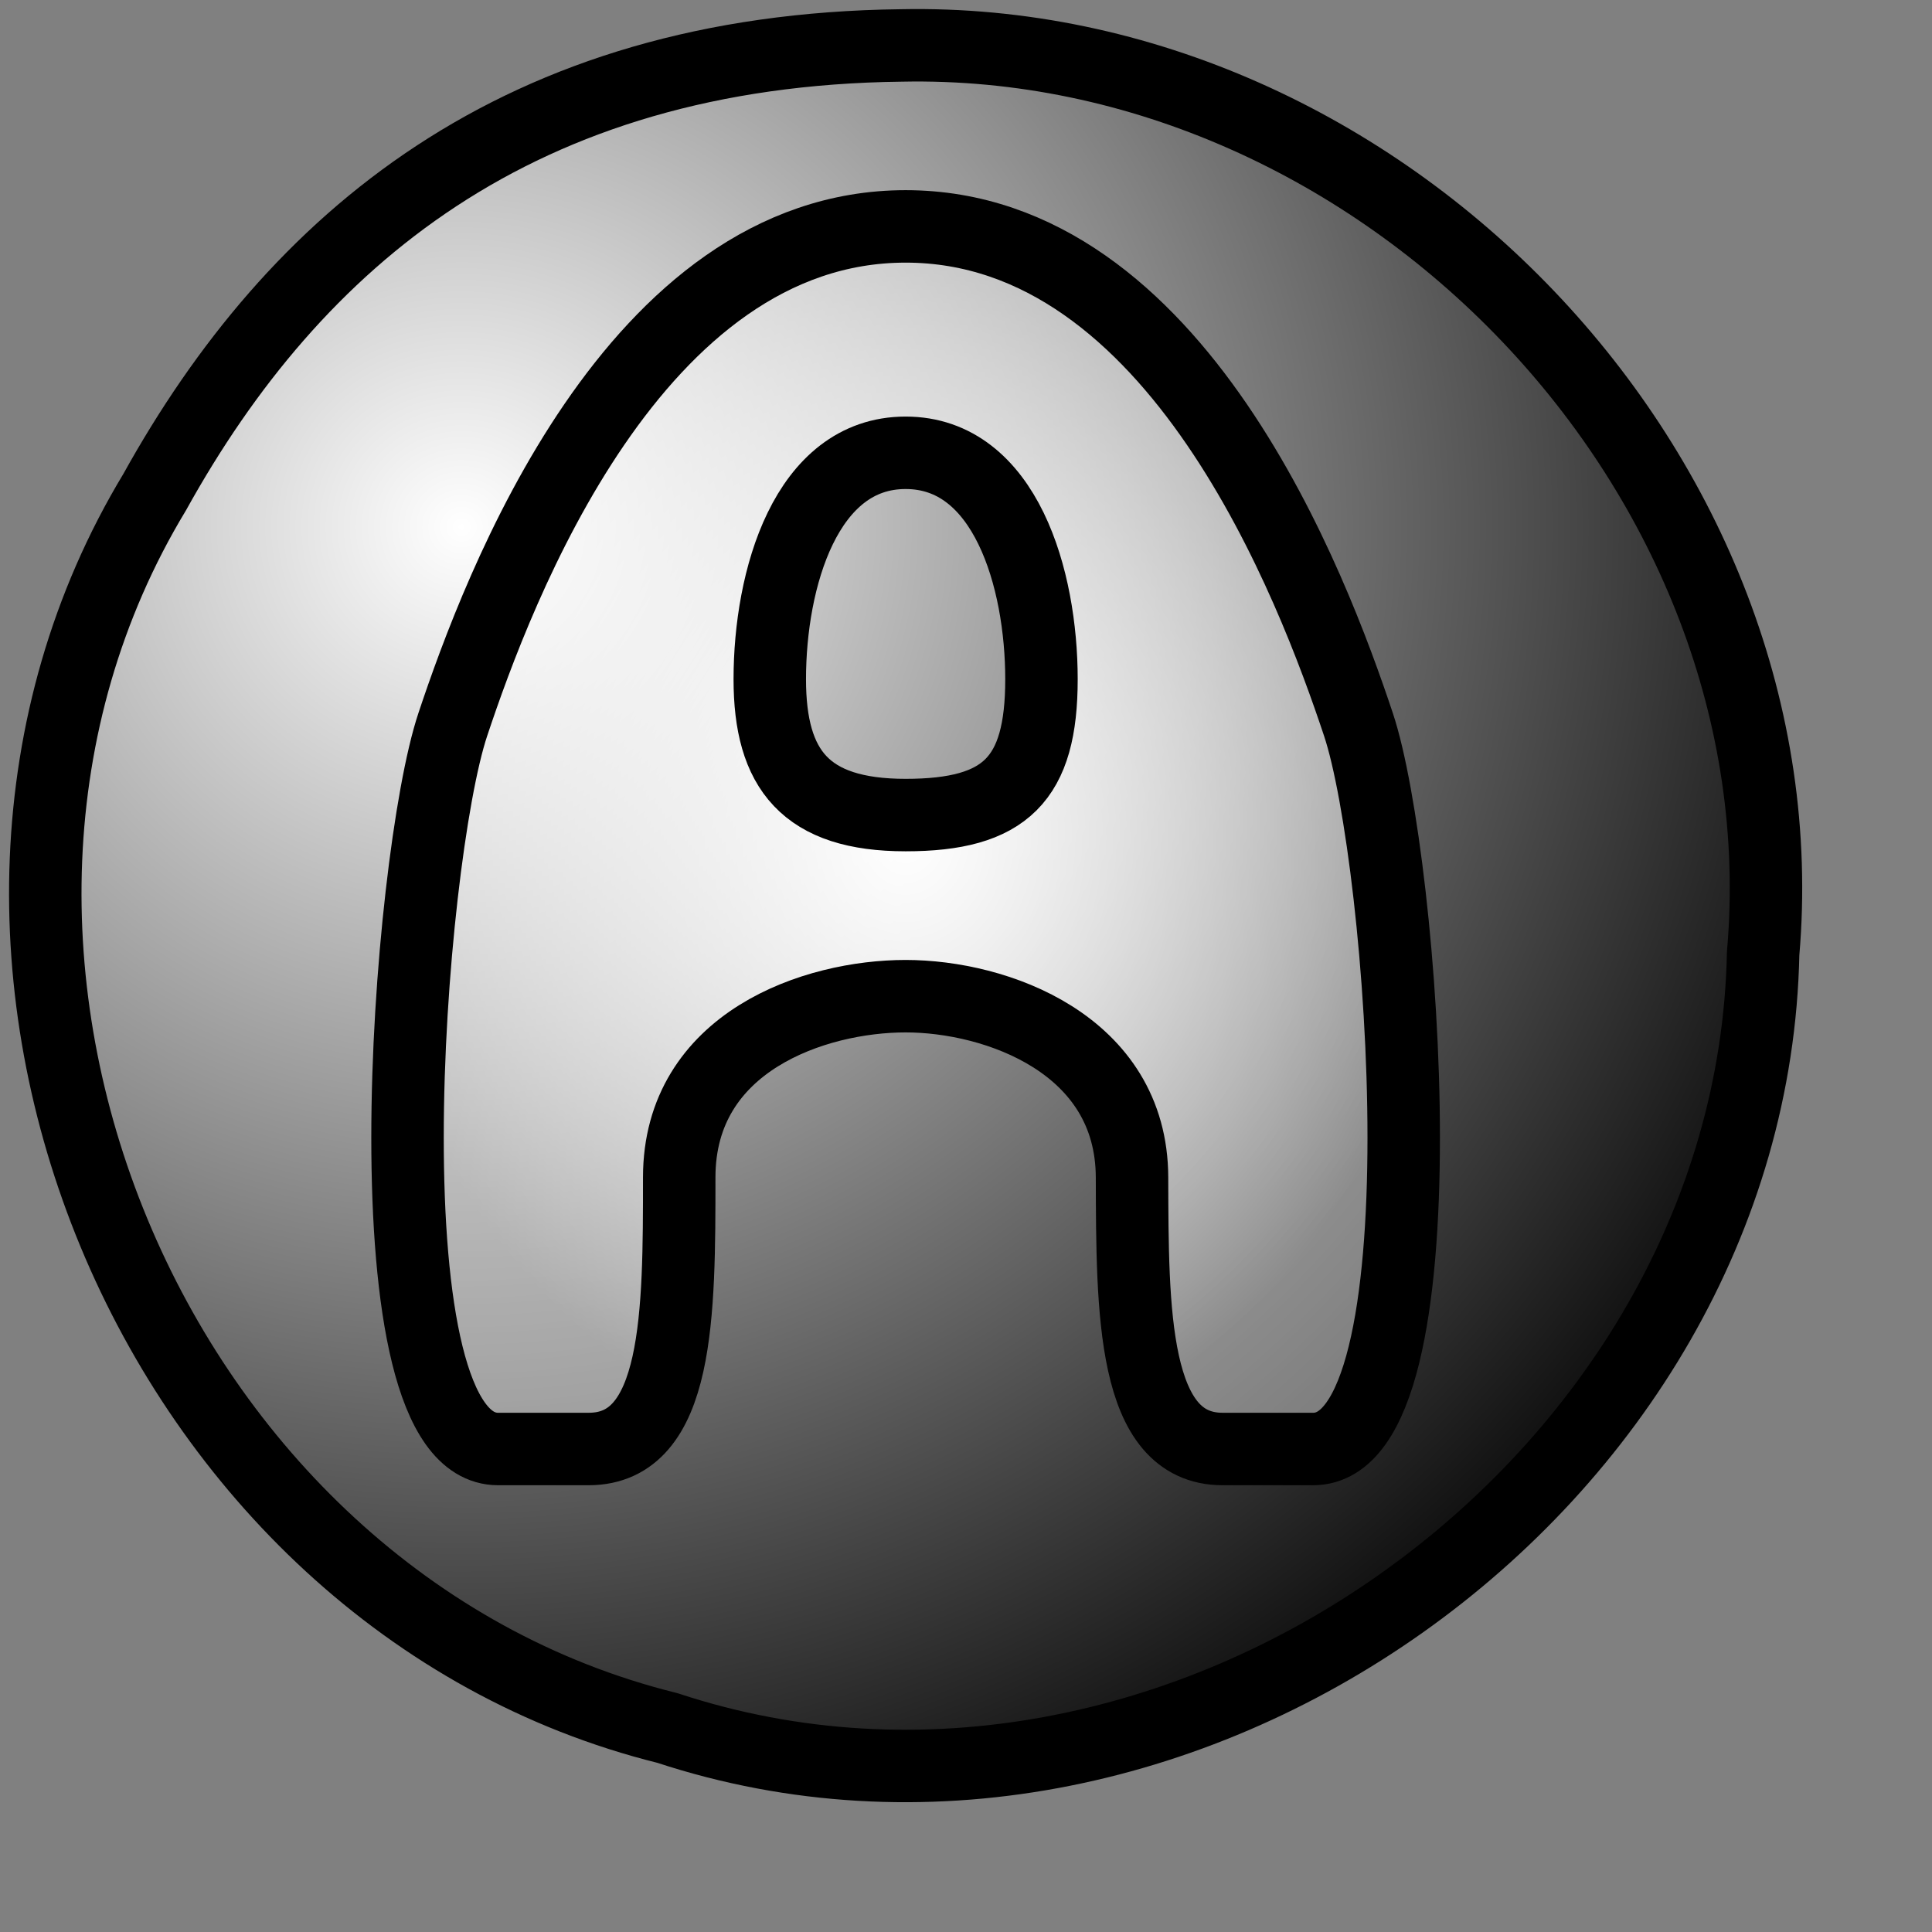 <?xml version="1.0" encoding="UTF-8" standalone="no"?>
<!DOCTYPE svg PUBLIC "-//W3C//DTD SVG 20010904//EN"
"http://www.w3.org/TR/2001/REC-SVG-20010904/DTD/svg10.dtd">
<!-- Created with Sodipodi ("http://www.sodipodi.com/") -->
<svg
   id="svg548"
   sodipodi:version="0.32"
   width="20mm"
   height="20mm"
   sodipodi:docbase="/home/toon/unief/doctoraat/code/zeobuilder/scalable/"
   sodipodi:docname="/home/toon/unief/doctoraat/code/zeobuilder/scalable/atom.svg"
   inkscape:version="0.37"
   xmlns="http://www.w3.org/2000/svg"
   xmlns:inkscape="http://www.inkscape.org/namespaces/inkscape"
   xmlns:sodipodi="http://sodipodi.sourceforge.net/DTD/sodipodi-0.dtd"
   xmlns:xlink="http://www.w3.org/1999/xlink">
  <rect width="100%" height="100%" fill="#808080" stroke="none"/>
  <defs
     id="defs550">
    <linearGradient
       id="linearGradient736">
      <stop
         style="stop-color:#ffffff;stop-opacity:1;"
         offset="0"
         id="stop737" />
      <stop
         style="stop-color:#ffffff;stop-opacity:0.384;"
         offset="1"
         id="stop738" />
    </linearGradient>
    <linearGradient
       id="linearGradient575">
      <stop
         style="stop-color:#00007f;stop-opacity:1;"
         offset="0"
         id="stop576" />
      <stop
         style="stop-color:#0000ff;stop-opacity:1;"
         offset="1"
         id="stop577" />
    </linearGradient>
    <linearGradient
       id="linearGradient572">
      <stop
         style="stop-color:#7f0000;stop-opacity:1;"
         offset="0"
         id="stop573" />
      <stop
         style="stop-color:#ff0000;stop-opacity:1;"
         offset="1"
         id="stop574" />
    </linearGradient>
    <linearGradient
       id="linearGradient566">
      <stop
         style="stop-color:#ffffff;stop-opacity:1;"
         offset="0"
         id="stop567" />
      <stop
         style="stop-color:#000000;stop-opacity:1;"
         offset="1"
         id="stop568" />
    </linearGradient>
    <linearGradient
       xlink:href="#linearGradient566"
       id="linearGradient569"
       x1="0"
       y1="0"
       x2="1"
       y2="0"
       gradientUnits="objectBoundingBox"
       gradientTransform="scale(1,1)"
       spreadMethod="pad" />
    <radialGradient
       xlink:href="#linearGradient566"
       id="radialGradient570"
       cx="0.305"
       cy="0.266"
       fx="0.305"
       fy="0.266"
       r="0.791"
       gradientUnits="objectBoundingBox"
       gradientTransform="scale(1,1)"
       spreadMethod="pad" />
    <linearGradient
       xlink:href="#linearGradient572"
       id="linearGradient571"
       x1="-0"
       y1="-0"
       x2="1"
       y2="-0"
       gradientUnits="objectBoundingBox"
       gradientTransform="translate(-1.038867e-6,-4.822152e-8)"
       spreadMethod="pad" />
    <linearGradient
       xlink:href="#linearGradient575"
       id="linearGradient578"
       x1="0.354"
       y1="0.414"
       x2="0.569"
       y2="0.648"
       gradientUnits="objectBoundingBox"
       spreadMethod="pad" />
    <radialGradient
       xlink:href="#linearGradient736"
       id="radialGradient735"
       cx="0.5"
       cy="0.5"
       fx="0.5"
       fy="0.5"
       r="0.5"
       gradientUnits="objectBoundingBox"
       spreadMethod="pad" />
  </defs>
  <sodipodi:namedview
     id="base"
     showgrid="true"
     snaptogrid="true"
     gridspacingx="0.5mm"
     gridspacingy="0.5mm"
     inkscape:zoom="5.45041663"
     inkscape:cx="28.3464569"
     inkscape:cy="28.3464569"
     inkscape:window-width="400"
     inkscape:window-height="499"
     inkscape:window-x="1"
     inkscape:window-y="48" />
  <path
     style="font-size:12;fill:url(#radialGradient570);fill-rule:evenodd;stroke:#000000;stroke-width:2.835;stroke-linecap:round;stroke-linejoin:round;stroke-dasharray:none;"
     d="M 6.049 19.259 C -4.709 37.061 5.871 62.59 26.117 67.61 C 45.978 74.161 68.565 58.129 68.984 37.298 C 70.613 18.557 54.046 1.389 35.259 1.778 C 20.268 1.955 11.527 9.375 6.049 19.259 z "
     id="path611"
     sodipodi:nodetypes="ccccc" />
  <path
     style="font-size:12;fill-rule:evenodd;stroke:#000000;stroke-width:2.835;stroke-linecap:round;stroke-linejoin:round;fill:url(#radialGradient735);fill-opacity:1;stroke-dasharray:none;"
     d="M 23.032 56.693 C 26.575 56.693 26.575 51.378 26.575 46.063 C 26.575 40.748 31.89 38.976 35.433 38.976 C 38.976 38.976 44.277 40.848 44.291 46.063 C 44.306 51.278 44.291 56.693 47.835 56.693 L 51.378 56.693 C 56.693 56.693 54.921 33.661 53.15 28.346 C 51.378 23.032 46.063 8.858 35.433 8.858 C 24.803 8.858 19.488 23.032 17.716 28.346 C 15.945 33.661 14.173 56.693 19.488 56.693 L 23.032 56.693 z M 40.748 26.575 C 40.748 30.487 39.345 31.89 35.433 31.89 C 31.521 31.89 30.118 30.118 30.118 26.575 C 30.118 22.663 31.521 17.716 35.433 17.716 C 39.345 17.716 40.748 22.663 40.748 26.575 z "
     id="path734"
     sodipodi:nodetypes="ccccccscsccccccc" />
</svg>
